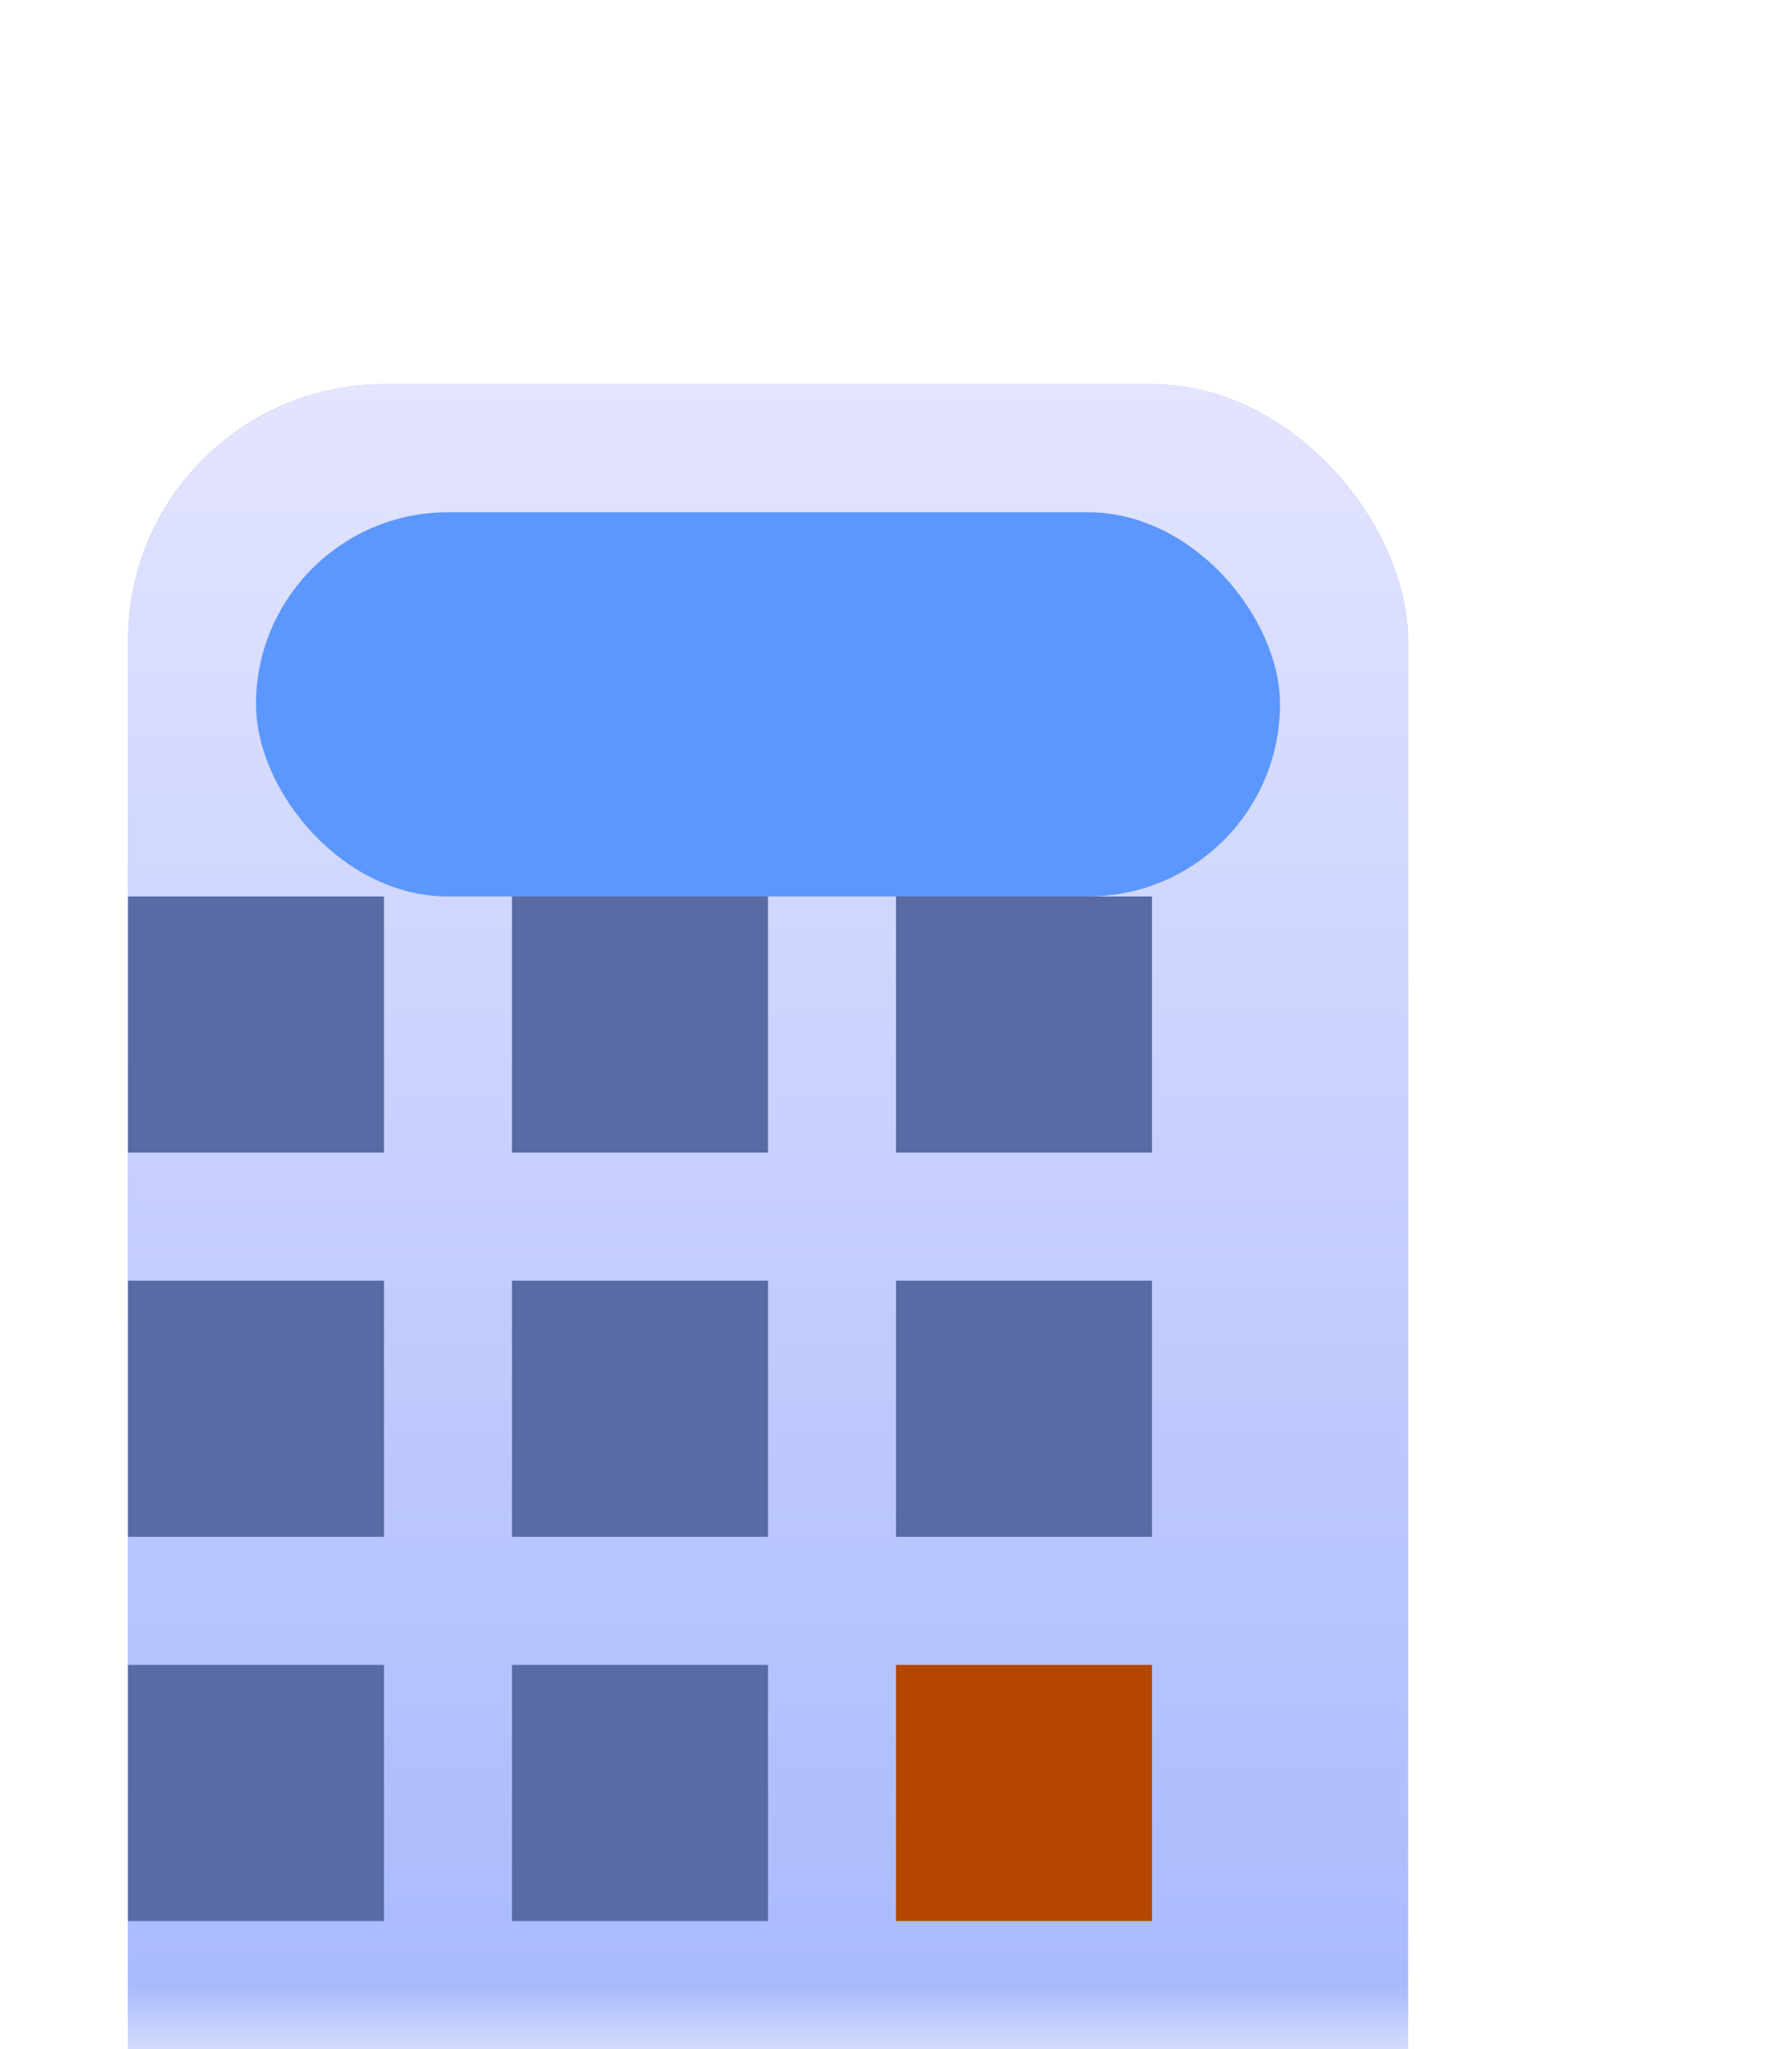 <svg width="14" height="16" viewBox="0 0 14 16" fill="none" xmlns="http://www.w3.org/2000/svg">
<mask id="mask0_51_1025" style="mask-type:alpha" maskUnits="userSpaceOnUse" x="0" y="0" width="14" height="16">
<rect width="14" height="16" fill="#C4C4C4"/>
</mask>
<g mask="url(#mask0_51_1025)">
<g filter="url(#filter0_diiii_51_1025)">
<rect width="10" height="15" rx="2" fill="#9EB2FC"/>
<rect width="10" height="15" rx="2" fill="url(#paint0_linear_51_1025)"/>
</g>
</g>
<g filter="url(#filter1_i_51_1025)">
<rect x="7" y="12" width="2" height="2" fill="#B44600"/>
<rect x="7" y="6" width="2" height="2" fill="#586BA4"/>
<rect x="1" y="6" width="2" height="2" fill="#586BA4"/>
<rect x="1" y="9" width="2" height="2" fill="#586BA4"/>
<rect x="1" y="12" width="2" height="2" fill="#586BA4"/>
<rect x="4" y="6" width="2" height="2" fill="#586BA4"/>
<rect x="4" y="9" width="2" height="2" fill="#586BA4"/>
<rect x="4" y="12" width="2" height="2" fill="#586BA4"/>
<rect x="7" y="9" width="2" height="2" fill="#586BA4"/>
</g>
<g filter="url(#filter2_di_51_1025)">
<rect x="1" y="2" width="8" height="3" rx="1.5" fill="#5B97FF"/>
</g>
<defs>
<filter id="filter0_diiii_51_1025" x="-1" y="-2" width="14" height="19" filterUnits="userSpaceOnUse" color-interpolation-filters="sRGB">
<feFlood flood-opacity="0" result="BackgroundImageFix"/>
<feColorMatrix in="SourceAlpha" type="matrix" values="0 0 0 0 0 0 0 0 0 0 0 0 0 0 0 0 0 0 127 0" result="hardAlpha"/>
<feOffset dx="1"/>
<feGaussianBlur stdDeviation="1"/>
<feColorMatrix type="matrix" values="0 0 0 0 0.004 0 0 0 0 0.18 0 0 0 0 0.451 0 0 0 1 0"/>
<feBlend mode="normal" in2="BackgroundImageFix" result="effect1_dropShadow_51_1025"/>
<feBlend mode="normal" in="SourceGraphic" in2="effect1_dropShadow_51_1025" result="shape"/>
<feColorMatrix in="SourceAlpha" type="matrix" values="0 0 0 0 0 0 0 0 0 0 0 0 0 0 0 0 0 0 127 0" result="hardAlpha"/>
<feOffset dy="2"/>
<feComposite in2="hardAlpha" operator="arithmetic" k2="-1" k3="1"/>
<feColorMatrix type="matrix" values="0 0 0 0 1 0 0 0 0 1 0 0 0 0 1 0 0 0 1 0"/>
<feBlend mode="normal" in2="shape" result="effect2_innerShadow_51_1025"/>
<feColorMatrix in="SourceAlpha" type="matrix" values="0 0 0 0 0 0 0 0 0 0 0 0 0 0 0 0 0 0 127 0" result="hardAlpha"/>
<feOffset dy="1"/>
<feGaussianBlur stdDeviation="0.5"/>
<feComposite in2="hardAlpha" operator="arithmetic" k2="-1" k3="1"/>
<feColorMatrix type="matrix" values="0 0 0 0 0.796 0 0 0 0 0.992 0 0 0 0 1 0 0 0 1 0"/>
<feBlend mode="normal" in2="effect2_innerShadow_51_1025" result="effect3_innerShadow_51_1025"/>
<feColorMatrix in="SourceAlpha" type="matrix" values="0 0 0 0 0 0 0 0 0 0 0 0 0 0 0 0 0 0 127 0" result="hardAlpha"/>
<feOffset dx="-1"/>
<feComposite in2="hardAlpha" operator="arithmetic" k2="-1" k3="1"/>
<feColorMatrix type="matrix" values="0 0 0 0 0 0 0 0 0 0 0 0 0 0 0 0 0 0 0.2 0"/>
<feBlend mode="normal" in2="effect3_innerShadow_51_1025" result="effect4_innerShadow_51_1025"/>
<feColorMatrix in="SourceAlpha" type="matrix" values="0 0 0 0 0 0 0 0 0 0 0 0 0 0 0 0 0 0 127 0" result="hardAlpha"/>
<feOffset dx="1"/>
<feComposite in2="hardAlpha" operator="arithmetic" k2="-1" k3="1"/>
<feColorMatrix type="matrix" values="0 0 0 0 1 0 0 0 0 1 0 0 0 0 1 0 0 0 0.5 0"/>
<feBlend mode="normal" in2="effect4_innerShadow_51_1025" result="effect5_innerShadow_51_1025"/>
</filter>
<filter id="filter1_i_51_1025" x="1" y="6" width="8" height="8" filterUnits="userSpaceOnUse" color-interpolation-filters="sRGB">
<feFlood flood-opacity="0" result="BackgroundImageFix"/>
<feBlend mode="normal" in="SourceGraphic" in2="BackgroundImageFix" result="shape"/>
<feColorMatrix in="SourceAlpha" type="matrix" values="0 0 0 0 0 0 0 0 0 0 0 0 0 0 0 0 0 0 127 0" result="hardAlpha"/>
<feOffset dy="1"/>
<feComposite in2="hardAlpha" operator="arithmetic" k2="-1" k3="1"/>
<feColorMatrix type="matrix" values="0 0 0 0 1 0 0 0 0 1 0 0 0 0 1 0 0 0 0.1 0"/>
<feBlend mode="normal" in2="shape" result="effect1_innerShadow_51_1025"/>
</filter>
<filter id="filter2_di_51_1025" x="1" y="2" width="8" height="4" filterUnits="userSpaceOnUse" color-interpolation-filters="sRGB">
<feFlood flood-opacity="0" result="BackgroundImageFix"/>
<feColorMatrix in="SourceAlpha" type="matrix" values="0 0 0 0 0 0 0 0 0 0 0 0 0 0 0 0 0 0 127 0" result="hardAlpha"/>
<feOffset dy="1"/>
<feColorMatrix type="matrix" values="0 0 0 0 1 0 0 0 0 1 0 0 0 0 1 0 0 0 0.3 0"/>
<feBlend mode="normal" in2="BackgroundImageFix" result="effect1_dropShadow_51_1025"/>
<feBlend mode="normal" in="SourceGraphic" in2="effect1_dropShadow_51_1025" result="shape"/>
<feColorMatrix in="SourceAlpha" type="matrix" values="0 0 0 0 0 0 0 0 0 0 0 0 0 0 0 0 0 0 127 0" result="hardAlpha"/>
<feOffset dx="1" dy="1"/>
<feComposite in2="hardAlpha" operator="arithmetic" k2="-1" k3="1"/>
<feColorMatrix type="matrix" values="0 0 0 0 0.224 0 0 0 0 0.431 0 0 0 0 0.86 0 0 0 1 0"/>
<feBlend mode="normal" in2="shape" result="effect2_innerShadow_51_1025"/>
</filter>
<linearGradient id="paint0_linear_51_1025" x1="5" y1="0" x2="5" y2="15" gradientUnits="userSpaceOnUse">
<stop stop-color="#E3E4FF"/>
<stop offset="1" stop-color="#9EB2FC"/>
</linearGradient>
</defs>
</svg>
